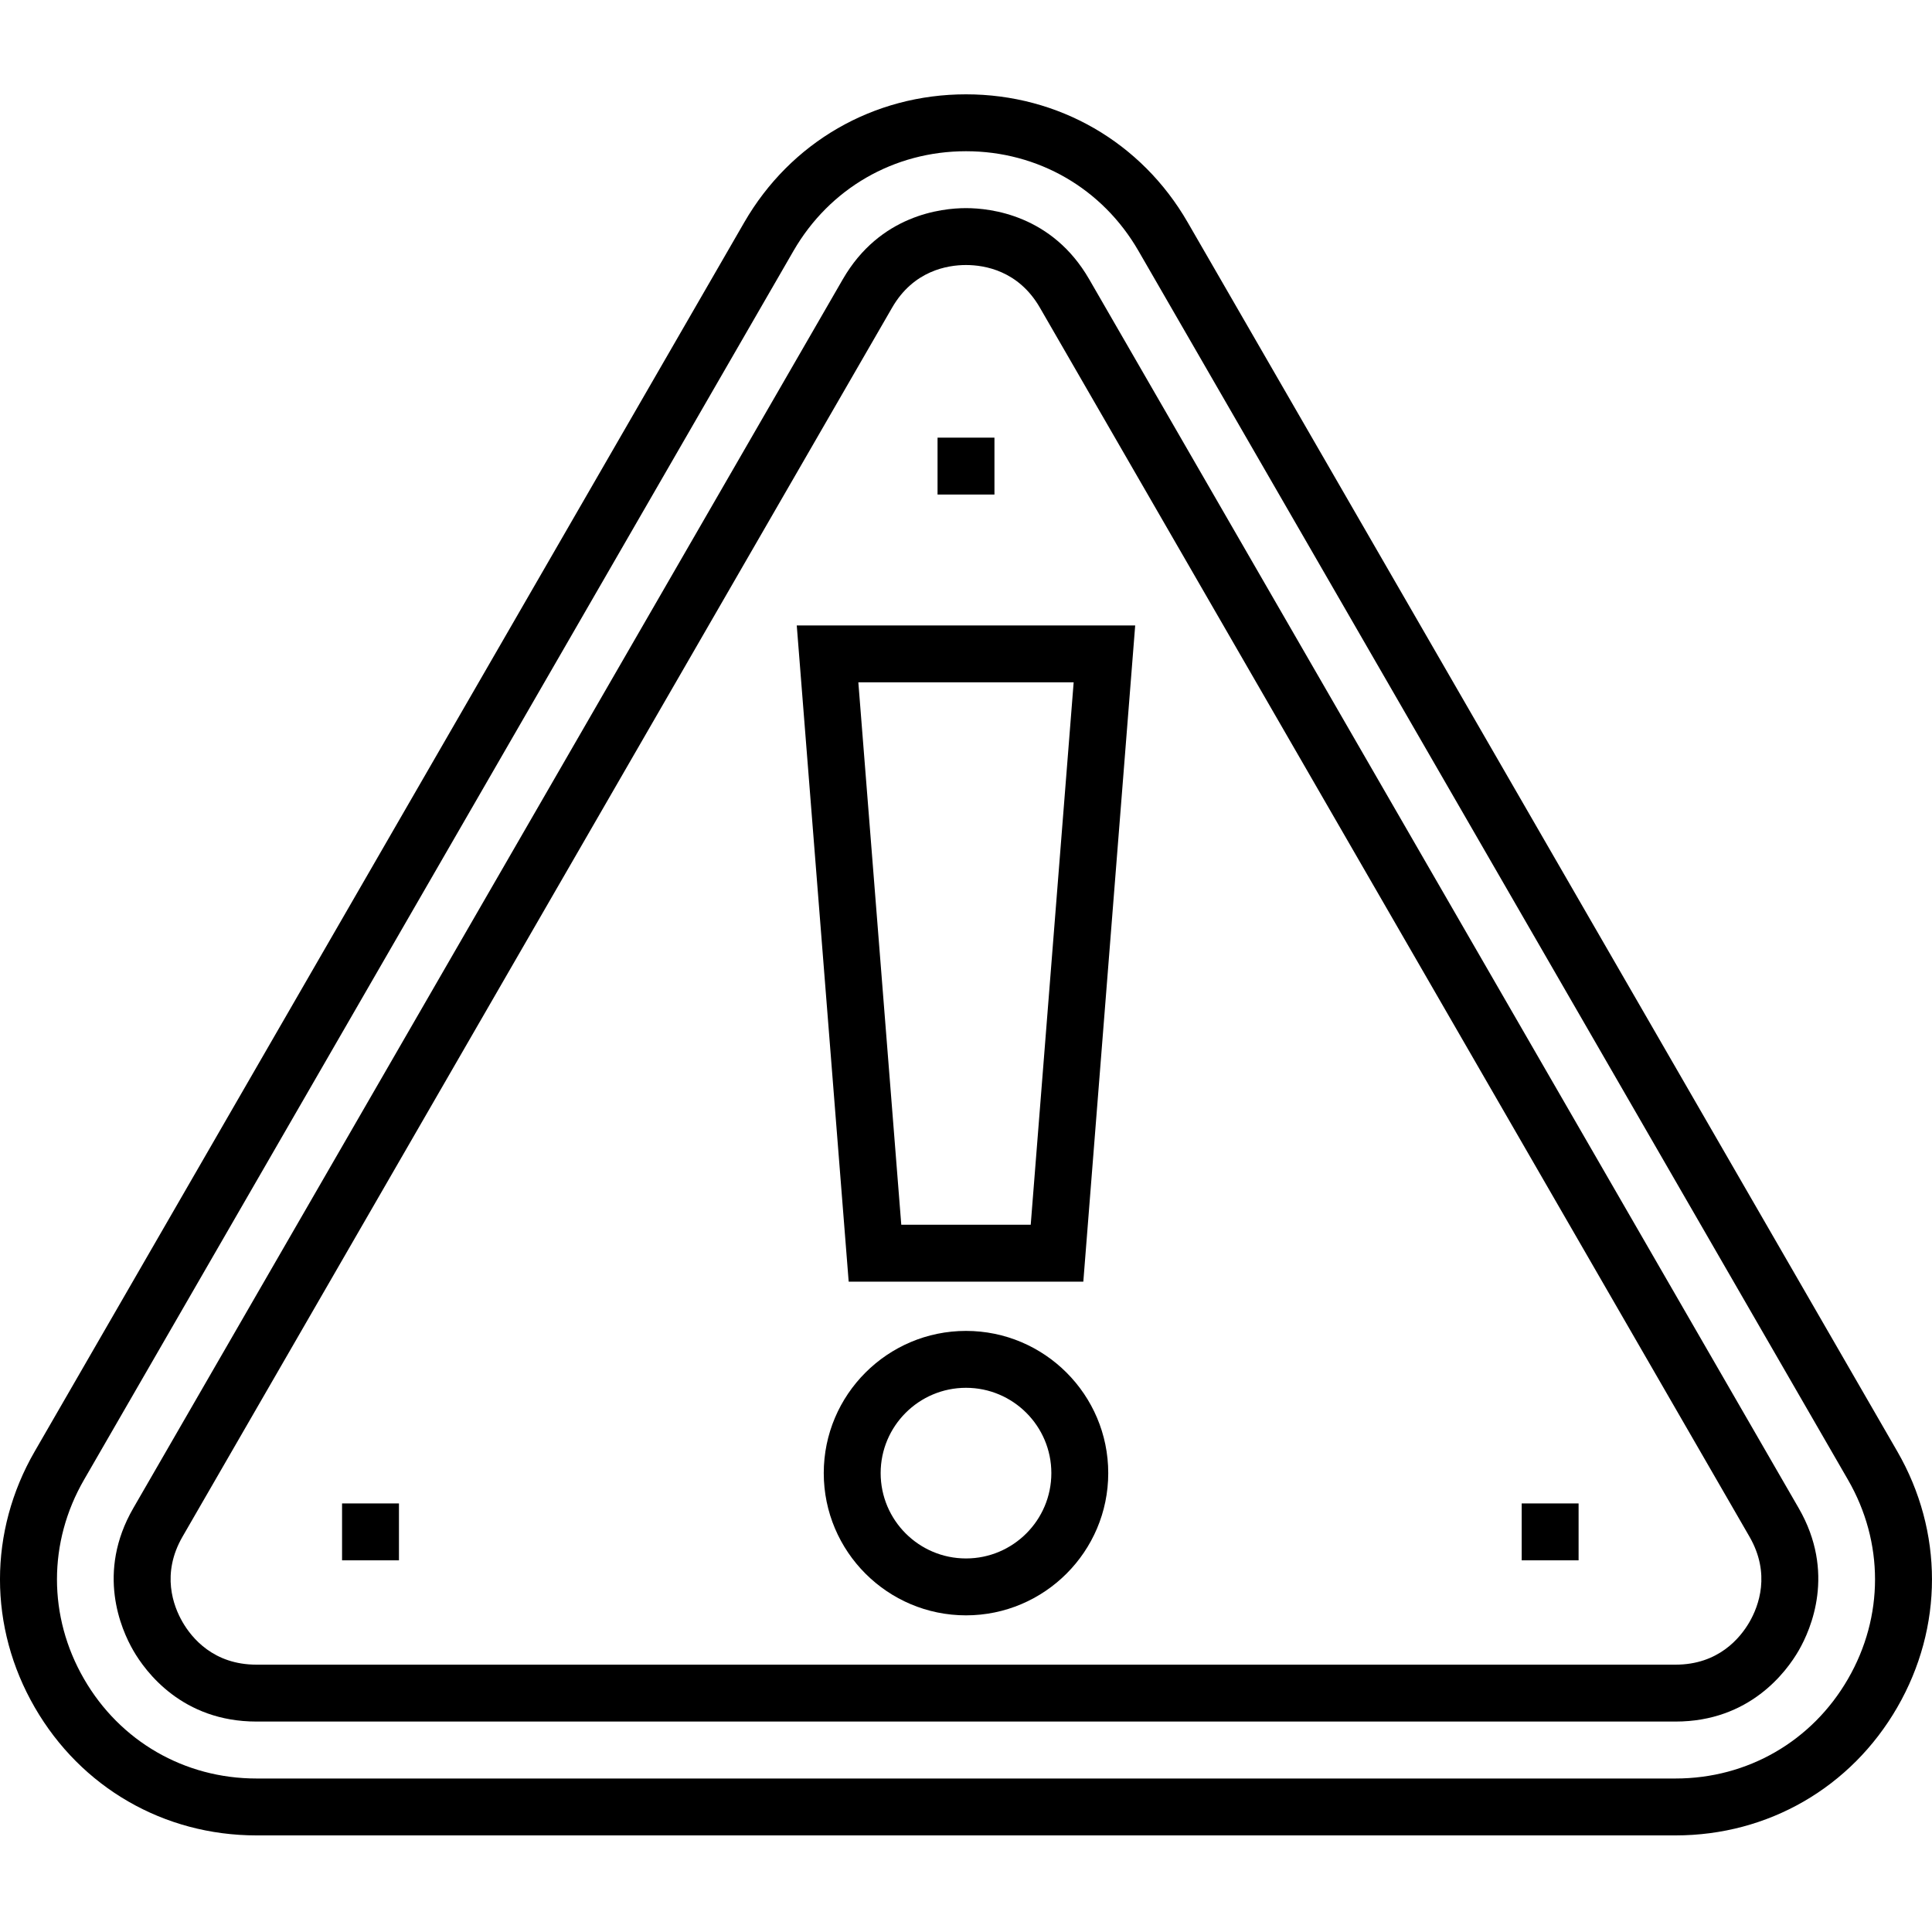 <svg width="40" height="40" viewBox="0 0 40 40" fill="none" xmlns="http://www.w3.org/2000/svg">
<path d="M39.281 30.049L24.59 4.604C23.633 2.944 21.916 1.953 20 1.953C18.084 1.953 16.367 2.944 15.409 4.604L0.719 30.049C-0.24 31.708 -0.24 33.69 0.719 35.349C1.677 37.009 3.393 38 5.309 38H34.691C36.607 38 38.323 37.009 39.281 35.349C40.239 33.69 40.239 31.708 39.281 30.049ZM38.261 34.76C37.516 36.051 36.181 36.822 34.691 36.822H5.309C3.819 36.822 2.484 36.051 1.739 34.76C0.993 33.47 0.993 31.929 1.739 30.638L16.429 5.193C17.175 3.902 18.509 3.131 20 3.131C21.491 3.131 22.825 3.902 23.57 5.193L38.261 30.638C39.007 31.929 39.007 33.47 38.261 34.76Z" fill="currentColor"/>
<path d="M22.55 5.781C21.783 4.452 20.511 4.309 20 4.309C19.489 4.309 18.217 4.452 17.45 5.781L2.759 31.226C1.991 32.555 2.503 33.728 2.759 34.171C3.014 34.614 3.775 35.643 5.309 35.643H34.691C36.225 35.643 36.985 34.614 37.241 34.171C37.496 33.728 38.008 32.555 37.241 31.226L22.55 5.781ZM36.221 33.582C36.03 33.912 35.578 34.465 34.691 34.465H5.309C4.421 34.465 3.969 33.912 3.779 33.582C3.588 33.252 3.335 32.584 3.779 31.815L18.47 6.37C18.913 5.601 19.619 5.487 20 5.487C20.381 5.487 21.086 5.601 21.53 6.37L36.221 31.815C36.665 32.584 36.411 33.252 36.221 33.582Z" fill="currentColor"/>
<path d="M17.571 26.535H22.429L23.503 12.949H16.496L17.571 26.535ZM22.229 14.127L21.34 25.357H18.66L17.771 14.127H22.229Z" fill="currentColor"/>
<path d="M20 27.555C18.376 27.555 17.055 28.875 17.055 30.499C17.055 32.123 18.376 33.444 20 33.444C21.623 33.444 22.945 32.123 22.945 30.499C22.945 28.875 21.623 27.555 20 27.555ZM20 32.266C19.025 32.266 18.233 31.474 18.233 30.499C18.233 29.525 19.025 28.733 20 28.733C20.974 28.733 21.767 29.525 21.767 30.499C21.767 31.474 20.974 32.266 20 32.266Z" fill="currentColor"/>
<path d="M19.411 9.061H20.589V10.239H19.411V9.061Z" fill="currentColor"/>
<path d="M7.082 31.127H8.26V32.305H7.082V31.127Z" fill="currentColor"/>
<path d="M31.505 31.127H32.683V32.305H31.505V31.127Z" fill="currentColor"/>
</svg>